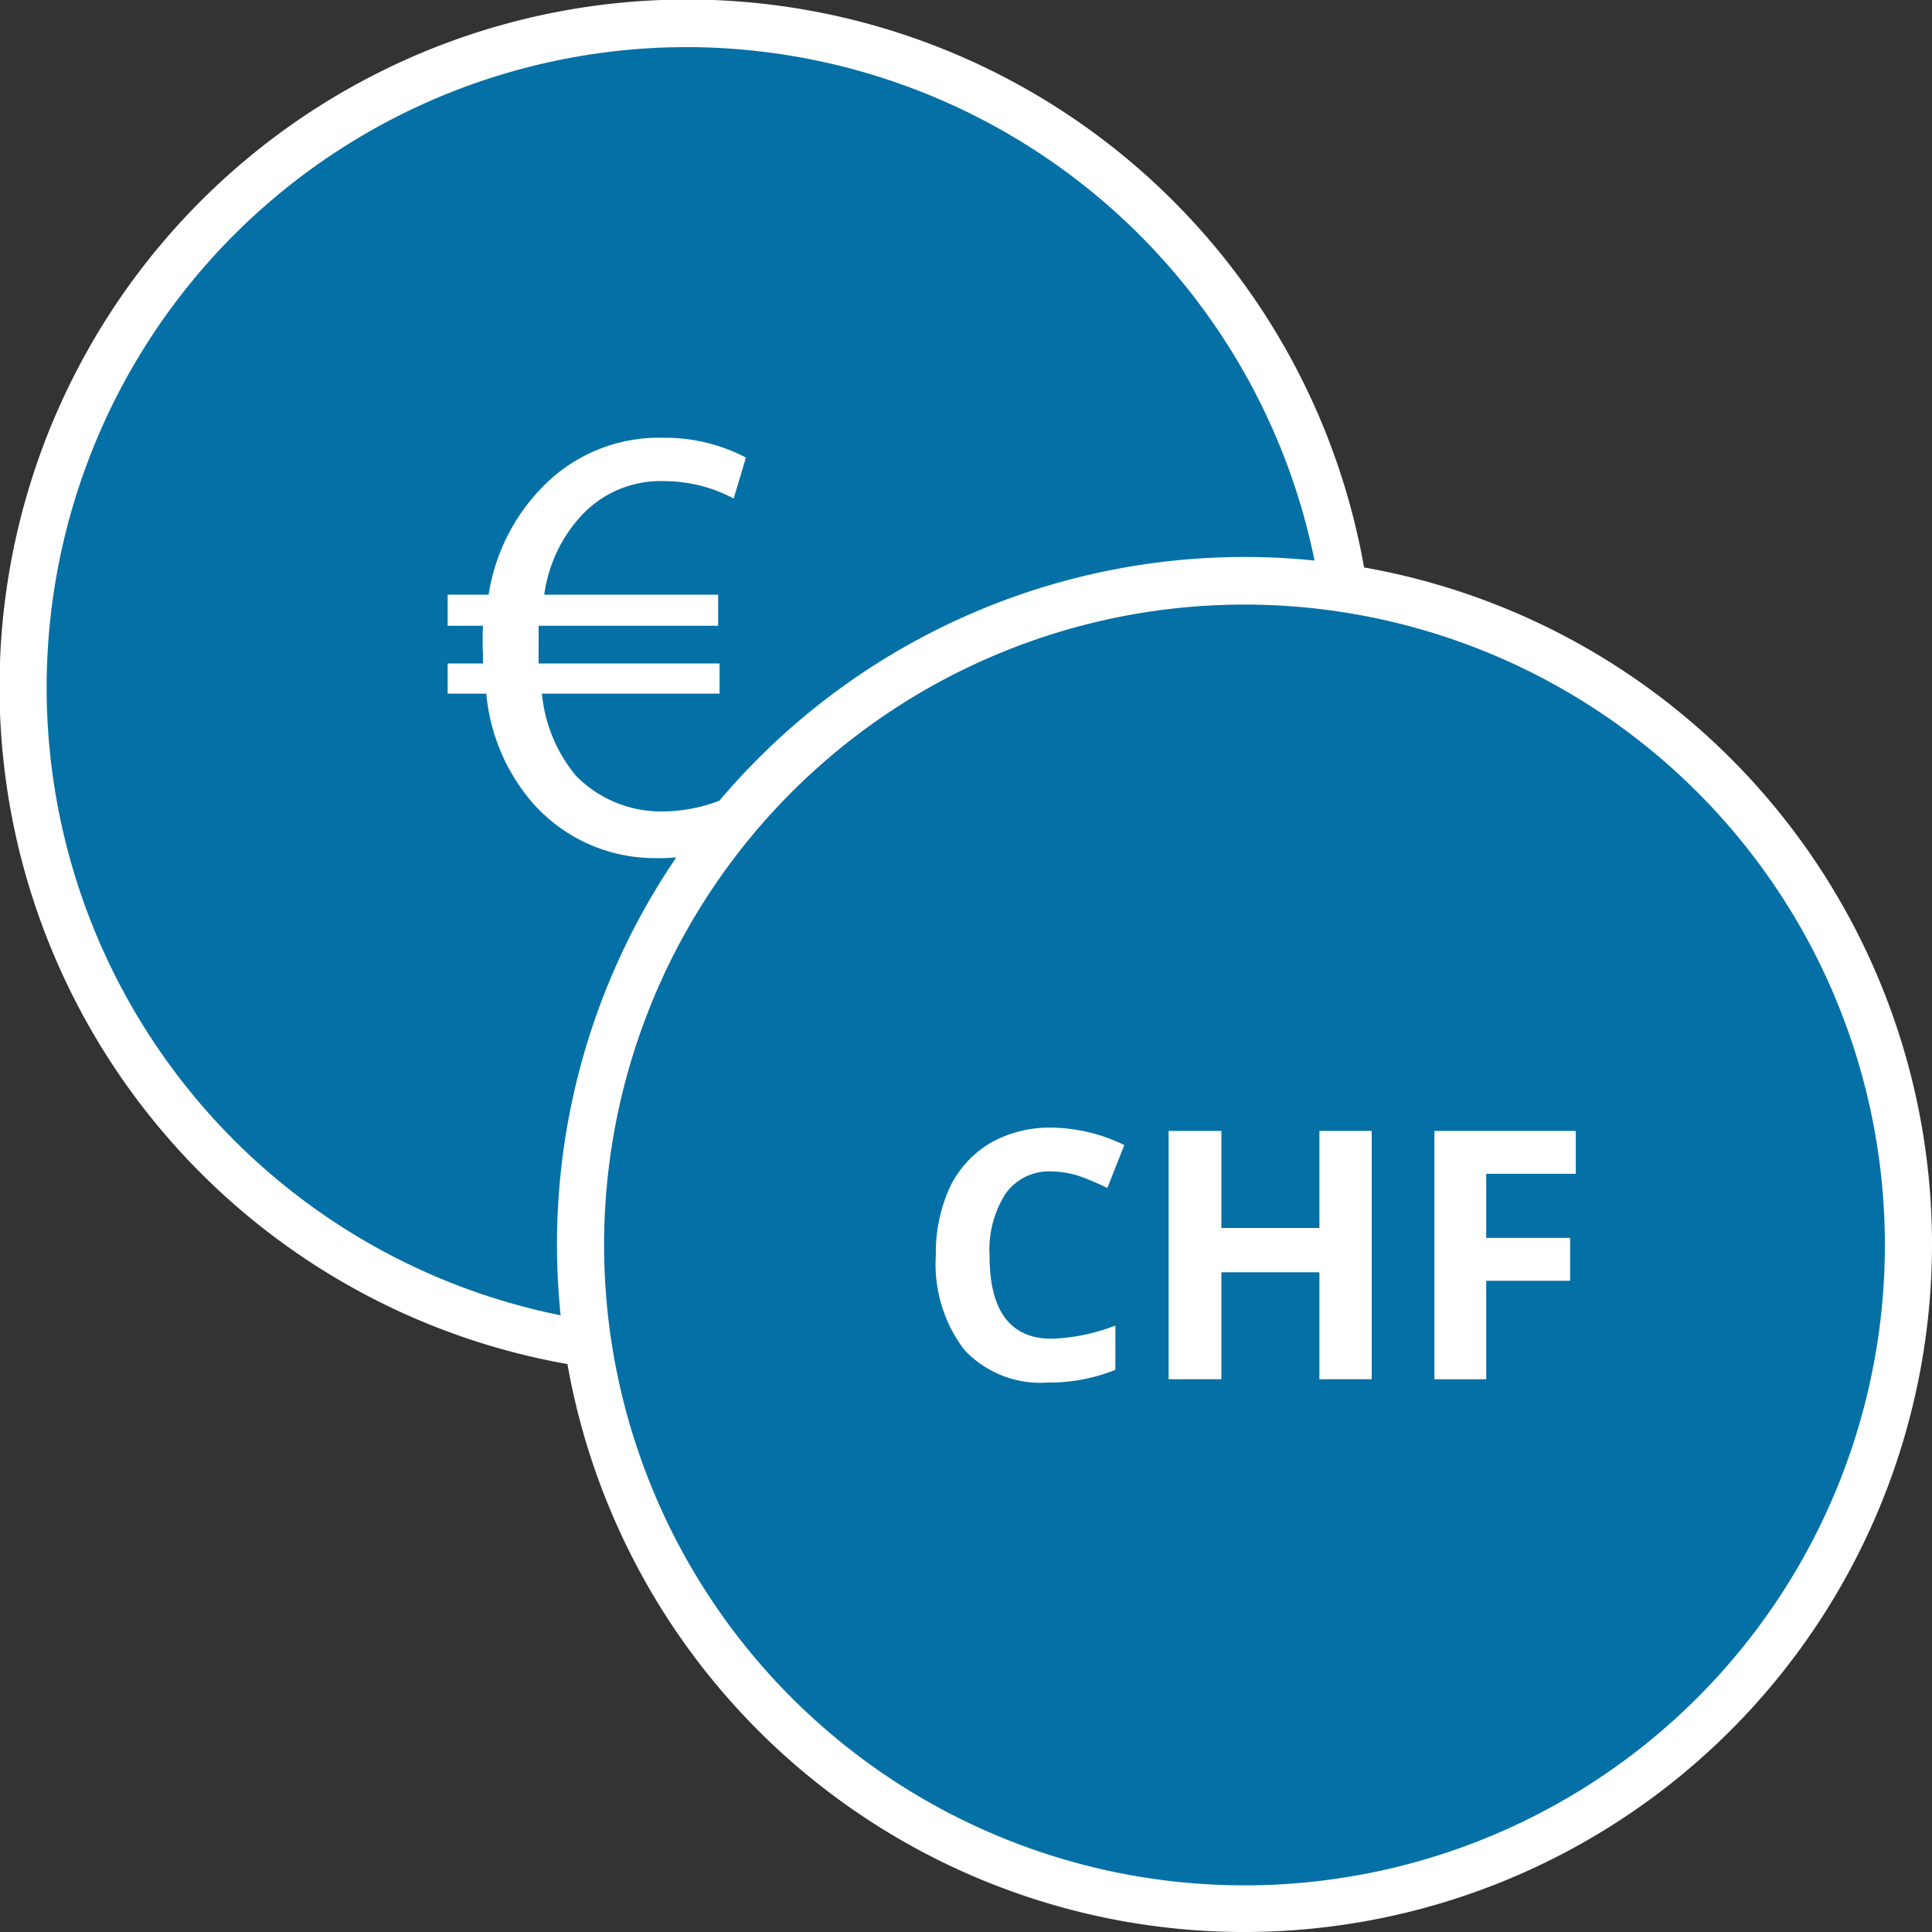 <svg xmlns="http://www.w3.org/2000/svg" viewBox="0 0 41 41"><rect x="0" y="0" width="41" height="41" fill="#333333" stroke="none"/><defs><style>.cls-1{fill:#0570a6;}.cls-2{fill:#fff;}</style></defs><g id="Calque_2" data-name="Calque 2"><g id="Calque_1-2" data-name="Calque 1"><circle class="cls-1" cx="14.59" cy="14.59" r="14.09"/><path class="cls-2" d="M14.59,29.17A14.59,14.59,0,1,1,29.17,14.59,14.6,14.6,0,0,1,14.59,29.17ZM14.59,1A13.59,13.59,0,1,0,28.17,14.59,13.61,13.61,0,0,0,14.59,1Z"/><circle class="cls-1" cx="26.41" cy="26.41" r="14.09"/><path class="cls-2" d="M26.41,41A14.59,14.59,0,1,1,41,26.41,14.6,14.6,0,0,1,26.41,41Zm0-28.17A13.59,13.59,0,1,0,40,26.41,13.59,13.59,0,0,0,26.41,12.83Z"/><path class="cls-2" d="M15.93,17.65a3.55,3.55,0,0,1-2,.56A3.45,3.45,0,0,1,11.27,17a4.11,4.11,0,0,1-.95-2.28H9.5v-.64h.75v-.2a5.74,5.74,0,0,1,0-.6H9.5v-.66h.87a4.16,4.16,0,0,1,1.09-2.23,3.44,3.44,0,0,1,2.61-1.1,3.71,3.71,0,0,1,1.76.42l-.26.87a3.15,3.15,0,0,0-1.48-.37,2.29,2.29,0,0,0-1.75.73,3.08,3.08,0,0,0-.79,1.68h3.69v.66H11.43c0,.17,0,.37,0,.56v.24h3.84v.64H11.5a3.21,3.21,0,0,0,.72,1.74,2.53,2.53,0,0,0,1.87.76,3.43,3.43,0,0,0,1.61-.43Z"/><path class="cls-2" d="M22.34,24.86a1.14,1.14,0,0,0-1,.47A2.22,2.22,0,0,0,21,26.65c0,1.17.44,1.76,1.32,1.76a4.11,4.11,0,0,0,1.35-.28v.94a3.78,3.78,0,0,1-1.45.27,2.2,2.2,0,0,1-1.76-.7,3,3,0,0,1-.6-2,3.38,3.38,0,0,1,.29-1.43,2.21,2.21,0,0,1,.86-.95,2.55,2.55,0,0,1,1.31-.33,3.62,3.62,0,0,1,1.54.37l-.36.91a6.14,6.14,0,0,0-.59-.25A2,2,0,0,0,22.34,24.86Z"/><path class="cls-2" d="M29.11,29.27H28V27H25.92v2.27H24.8V24h1.12v2.06H28V24h1.11Z"/><path class="cls-2" d="M31.54,29.27h-1.1V24h3v.91H31.54v1.36h1.78v.91H31.54Z"/></g></g></svg>